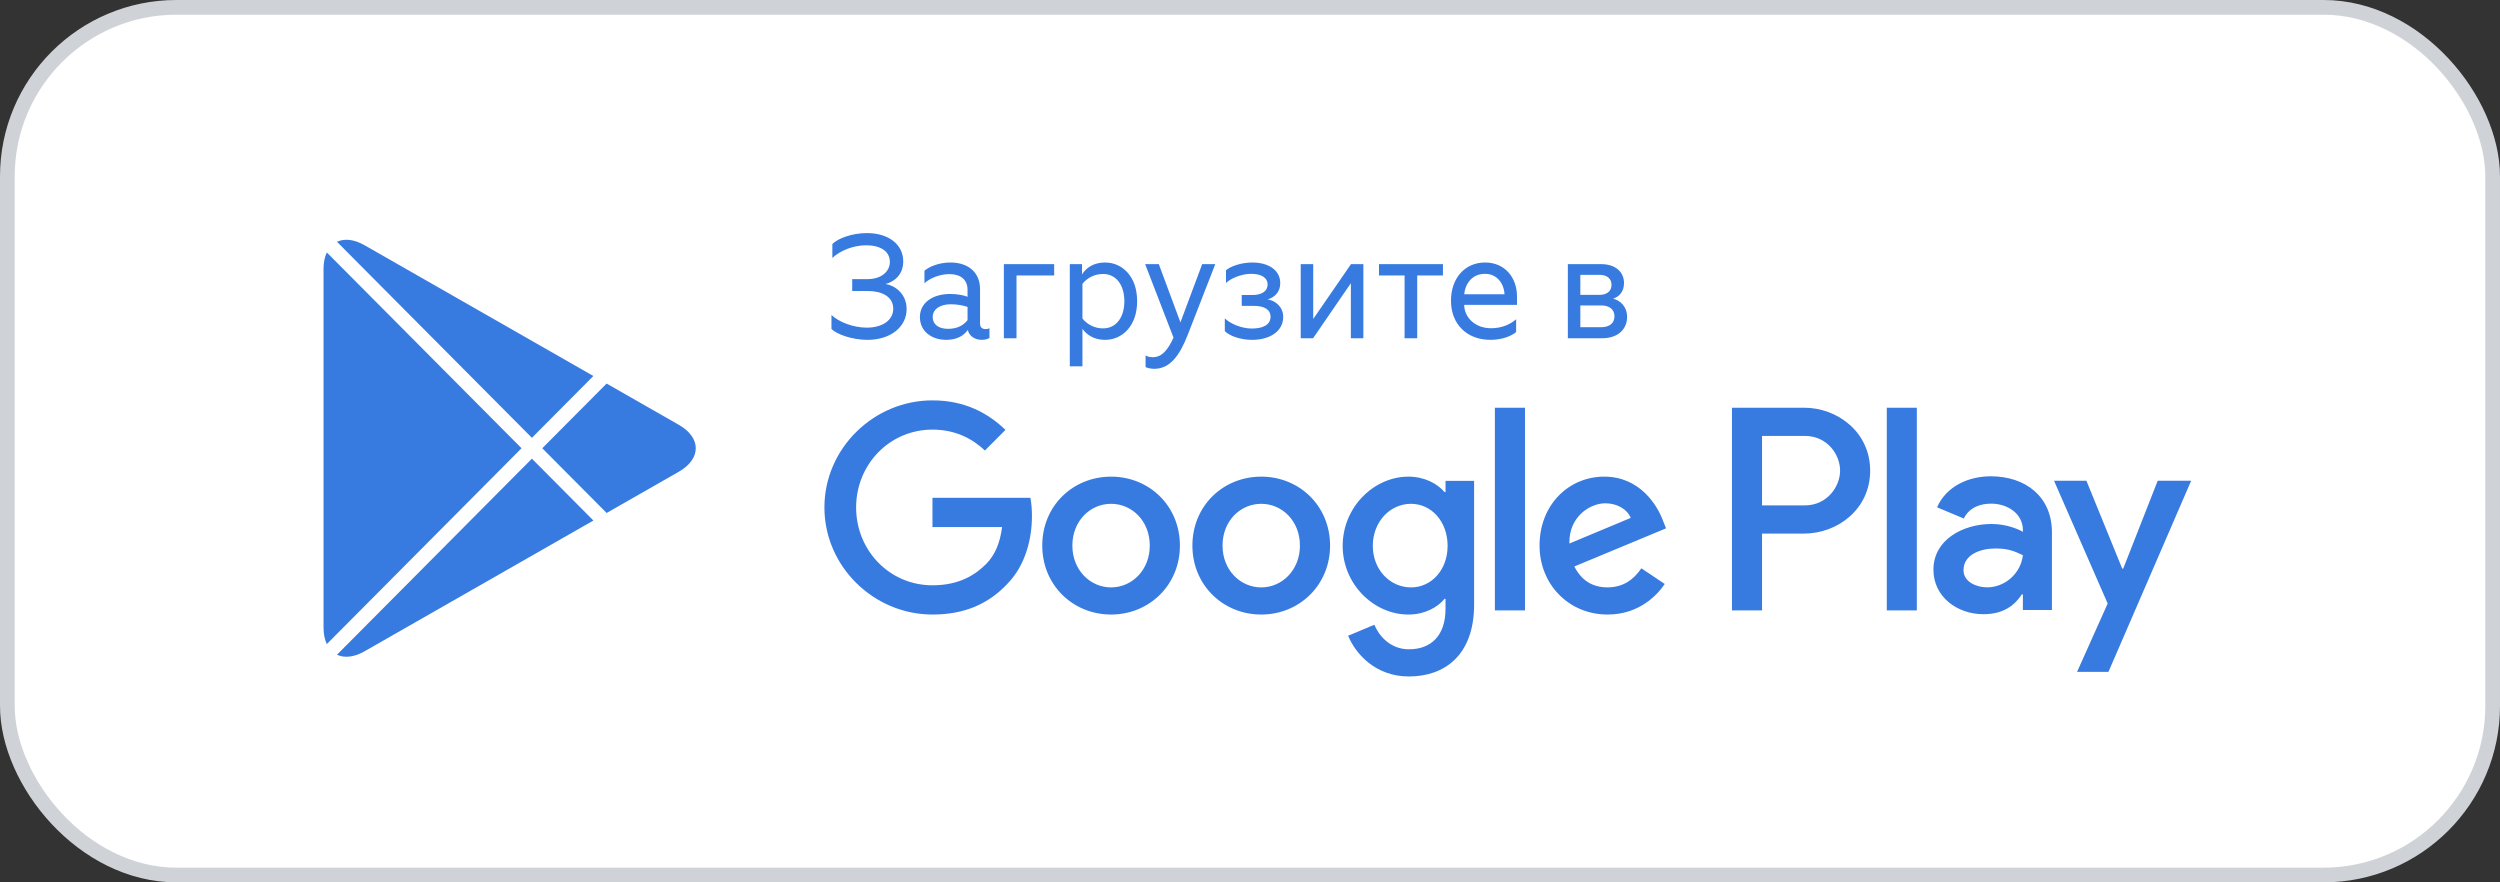 <svg width="170" height="60" viewBox="0 0 170 60" fill="none" xmlns="http://www.w3.org/2000/svg">
<rect x="0" y="0" width="170" height="60" fill="#333333" stroke="none"/>
<rect x="0.5" y="0.5" width="169" height="59" rx="11.5" fill="white"/>
<path d="M85.763 32.411C83.185 32.411 81.083 34.383 81.083 37.1C81.083 39.8 83.185 41.789 85.763 41.789C88.343 41.789 90.445 39.8 90.445 37.1C90.444 34.383 88.342 32.411 85.763 32.411ZM85.763 39.943C84.35 39.943 83.132 38.771 83.132 37.101C83.132 35.413 84.351 34.259 85.763 34.259C87.177 34.259 88.395 35.413 88.395 37.101C88.395 38.77 87.177 39.943 85.763 39.943ZM75.553 32.411C72.974 32.411 70.873 34.383 70.873 37.1C70.873 39.8 72.974 41.789 75.553 41.789C78.132 41.789 80.234 39.8 80.234 37.1C80.234 34.383 78.132 32.411 75.553 32.411ZM75.553 39.943C74.139 39.943 72.921 38.771 72.921 37.101C72.921 35.413 74.141 34.259 75.553 34.259C76.966 34.259 78.184 35.413 78.184 37.101C78.185 38.77 76.966 39.943 75.553 39.943ZM63.408 33.851V35.84H68.142C68 36.959 67.63 37.776 67.064 38.343C66.376 39.036 65.298 39.8 63.408 39.8C60.494 39.8 58.216 37.437 58.216 34.507C58.216 31.577 60.494 29.214 63.408 29.214C64.98 29.214 66.128 29.836 66.975 30.635L68.371 29.232C67.187 28.095 65.616 27.225 63.408 27.225C59.416 27.225 56.06 30.493 56.06 34.507C56.06 38.521 59.416 41.789 63.408 41.789C65.562 41.789 67.188 41.078 68.459 39.746C69.765 38.432 70.172 36.584 70.172 35.092C70.172 34.632 70.137 34.205 70.066 33.85H63.408V33.851ZM113.079 35.395C112.691 34.348 111.507 32.411 109.087 32.411C106.685 32.411 104.689 34.312 104.689 37.1C104.689 39.728 106.668 41.789 109.316 41.789C111.453 41.789 112.689 40.474 113.203 39.711L111.613 38.644C111.083 39.426 110.359 39.941 109.316 39.941C108.275 39.941 107.533 39.461 107.056 38.52L113.29 35.927L113.079 35.395ZM106.72 36.959C106.668 35.146 108.116 34.224 109.158 34.224C109.971 34.224 110.659 34.633 110.889 35.218L106.72 36.959ZM101.652 41.505H103.7V27.724H101.652V41.505ZM98.295 33.46H98.225C97.766 32.908 96.882 32.411 95.77 32.411C93.439 32.411 91.302 34.472 91.302 37.119C91.302 39.747 93.439 41.79 95.77 41.79C96.883 41.79 97.766 41.292 98.225 40.725H98.295V41.399C98.295 43.193 97.341 44.152 95.805 44.152C94.551 44.152 93.774 43.247 93.456 42.483L91.672 43.23C92.184 44.472 93.544 46 95.805 46C98.207 46 100.239 44.579 100.239 41.115V32.697H98.296V33.46H98.295ZM95.947 39.943C94.534 39.943 93.351 38.752 93.351 37.119C93.351 35.466 94.534 34.259 95.947 34.259C97.341 34.259 98.437 35.466 98.437 37.119C98.437 38.752 97.341 39.943 95.947 39.943ZM122.676 27.724H117.774V41.505H119.819V36.284H122.675C124.942 36.284 127.171 34.634 127.171 32.004C127.171 29.375 124.943 27.724 122.676 27.724ZM122.728 34.366H119.819V29.642H122.728C124.258 29.642 125.126 30.915 125.126 32.004C125.126 33.072 124.258 34.366 122.728 34.366ZM135.371 32.387C133.89 32.387 132.356 33.043 131.721 34.497L133.537 35.259C133.925 34.497 134.648 34.248 135.406 34.248C136.464 34.248 137.539 34.886 137.557 36.021V36.163C137.186 35.95 136.392 35.631 135.423 35.631C133.466 35.631 131.473 36.713 131.473 38.734C131.473 40.578 133.078 41.766 134.876 41.766C136.251 41.766 137.01 41.145 137.485 40.417H137.556V41.481H139.531V36.197C139.532 33.752 137.715 32.387 135.371 32.387ZM135.123 39.94C134.454 39.94 133.519 39.602 133.519 38.769C133.519 37.705 134.683 37.297 135.689 37.297C136.586 37.297 137.011 37.492 137.557 37.758C137.398 39.036 136.305 39.94 135.123 39.94ZM146.725 32.688L144.38 38.663H144.31L141.876 32.688H139.673L143.322 41.039L141.241 45.685H143.375L149 32.688H146.725ZM128.301 41.505H130.345V27.724L128.301 27.724V41.505Z" fill="#377BE1"/>
<path d="M56.6 16.59C56.96 16.23 57.9 15.85 58.95 15.85C60.41 15.85 61.42 16.61 61.42 17.78C61.42 18.68 60.81 19.16 60.22 19.31C60.83 19.41 61.65 19.95 61.65 21.02C61.65 22.22 60.57 23.11 58.99 23.11C57.93 23.11 56.9 22.73 56.54 22.37V21.42C57.06 21.91 58.04 22.28 58.94 22.28C60 22.28 60.74 21.78 60.74 20.99C60.74 20.15 59.93 19.79 59.04 19.79H57.95V18.98H59C59.91 18.98 60.51 18.48 60.51 17.81C60.51 17.07 59.85 16.68 58.9 16.68C58.01 16.68 57.12 17.05 56.6 17.54V16.59ZM67.283 22.98C67.173 23.04 67.013 23.11 66.763 23.11C66.303 23.11 65.903 22.86 65.813 22.44C65.523 22.83 65.083 23.11 64.333 23.11C63.353 23.11 62.553 22.53 62.553 21.56C62.553 20.56 63.463 19.99 64.593 19.99C65.143 19.99 65.523 20.08 65.793 20.18V19.71C65.793 19 65.303 18.64 64.563 18.64C63.913 18.64 63.243 18.91 62.863 19.26V18.41C63.163 18.15 63.813 17.85 64.633 17.85C65.883 17.85 66.643 18.56 66.643 19.66V22.01C66.643 22.26 66.793 22.38 67.023 22.38C67.123 22.38 67.213 22.36 67.283 22.32V22.98ZM63.423 21.56C63.423 22.05 63.813 22.36 64.463 22.36C65.113 22.36 65.513 22.12 65.793 21.77V20.87C65.493 20.77 65.113 20.69 64.633 20.69C63.983 20.69 63.423 20.99 63.423 21.56ZM68.263 23V17.96H71.683V18.73H69.123V23H68.263ZM72.746 24.91V17.96H73.576V18.66C73.836 18.25 74.316 17.85 75.146 17.85C76.316 17.85 77.326 18.8 77.326 20.48C77.326 22.16 76.316 23.11 75.146 23.11C74.356 23.11 73.876 22.74 73.606 22.36V24.91H72.746ZM73.606 21.66C73.936 22.07 74.436 22.33 75.006 22.33C75.896 22.33 76.456 21.59 76.456 20.48C76.456 19.38 75.896 18.63 75.006 18.63C74.436 18.63 73.936 18.89 73.606 19.3V21.66ZM81.749 17.96H82.639L80.769 22.76C80.229 24.15 79.569 25.08 78.489 25.08C78.219 25.08 77.999 25.01 77.899 24.96V24.17C78.009 24.24 78.159 24.29 78.379 24.29C79.019 24.29 79.409 23.8 79.799 22.96L77.869 17.96H78.799L80.269 21.92L81.749 17.96ZM83.367 18.38C83.677 18.1 84.427 17.85 85.147 17.85C86.327 17.85 87.057 18.42 87.057 19.25C87.057 19.87 86.657 20.23 86.197 20.36C86.697 20.43 87.257 20.84 87.257 21.55C87.257 22.56 86.307 23.11 85.147 23.11C84.287 23.11 83.597 22.82 83.287 22.52V21.65C83.667 22.02 84.437 22.34 85.117 22.34C85.877 22.34 86.397 22.09 86.397 21.54C86.397 21.05 85.977 20.8 85.257 20.8H84.437V20.06H85.177C85.797 20.06 86.197 19.8 86.197 19.35C86.197 18.88 85.767 18.62 85.077 18.62C84.417 18.62 83.697 18.93 83.367 19.24V18.38ZM92.709 17.96V23H91.859V19.26L89.289 23H88.449V17.96H89.299V21.69L91.869 17.96H92.709ZM93.771 18.73V17.96H98.121V18.73H96.371V23H95.511V18.73H93.771ZM98.667 20.45C98.667 18.9 99.627 17.85 100.987 17.85C102.307 17.85 103.157 18.84 103.157 20.18V20.73H99.567C99.567 21.53 100.247 22.32 101.397 22.32C102.147 22.32 102.717 22.04 103.097 21.71V22.58C102.787 22.84 102.167 23.11 101.347 23.11C99.767 23.11 98.667 22.06 98.667 20.45ZM99.567 20.01H102.307C102.267 19.25 101.777 18.62 100.977 18.62C100.167 18.62 99.647 19.21 99.567 20.01ZM106.613 23V17.96H108.853C109.903 17.96 110.433 18.53 110.433 19.25C110.433 19.82 110.113 20.18 109.693 20.31C110.173 20.43 110.643 20.84 110.643 21.56C110.643 22.37 110.033 23 108.953 23H106.613ZM107.463 22.25H108.883C109.423 22.25 109.783 21.99 109.783 21.51C109.783 21.03 109.423 20.77 108.883 20.77H107.463V22.25ZM107.463 20.05H108.773C109.263 20.05 109.583 19.8 109.583 19.37C109.583 18.94 109.263 18.69 108.773 18.69H107.463V20.05Z" fill="#377BE1"/>
<path fill-rule="evenodd" clip-rule="evenodd" d="M22.223 17.166C22.08 17.469 22 17.847 22 18.291L22 42.672C22 43.117 22.08 43.495 22.223 43.798L35.464 30.481L22.223 17.166ZM22.915 44.521C23.41 44.757 24.067 44.7 24.786 44.29L40.351 35.395L36.169 31.19L22.915 44.521ZM41.251 34.882L46.164 32.075C47.696 31.198 47.696 29.766 46.164 28.891L41.249 26.082L36.874 30.481L41.251 34.882ZM40.349 25.568L24.786 16.674C24.067 16.264 23.41 16.207 22.915 16.443L36.169 29.772L40.349 25.568Z" fill="#377BE1"/>
<rect x="0.5" y="0.5" width="169" height="59" rx="11.5" stroke="#CFD3D8"/>
</svg>
